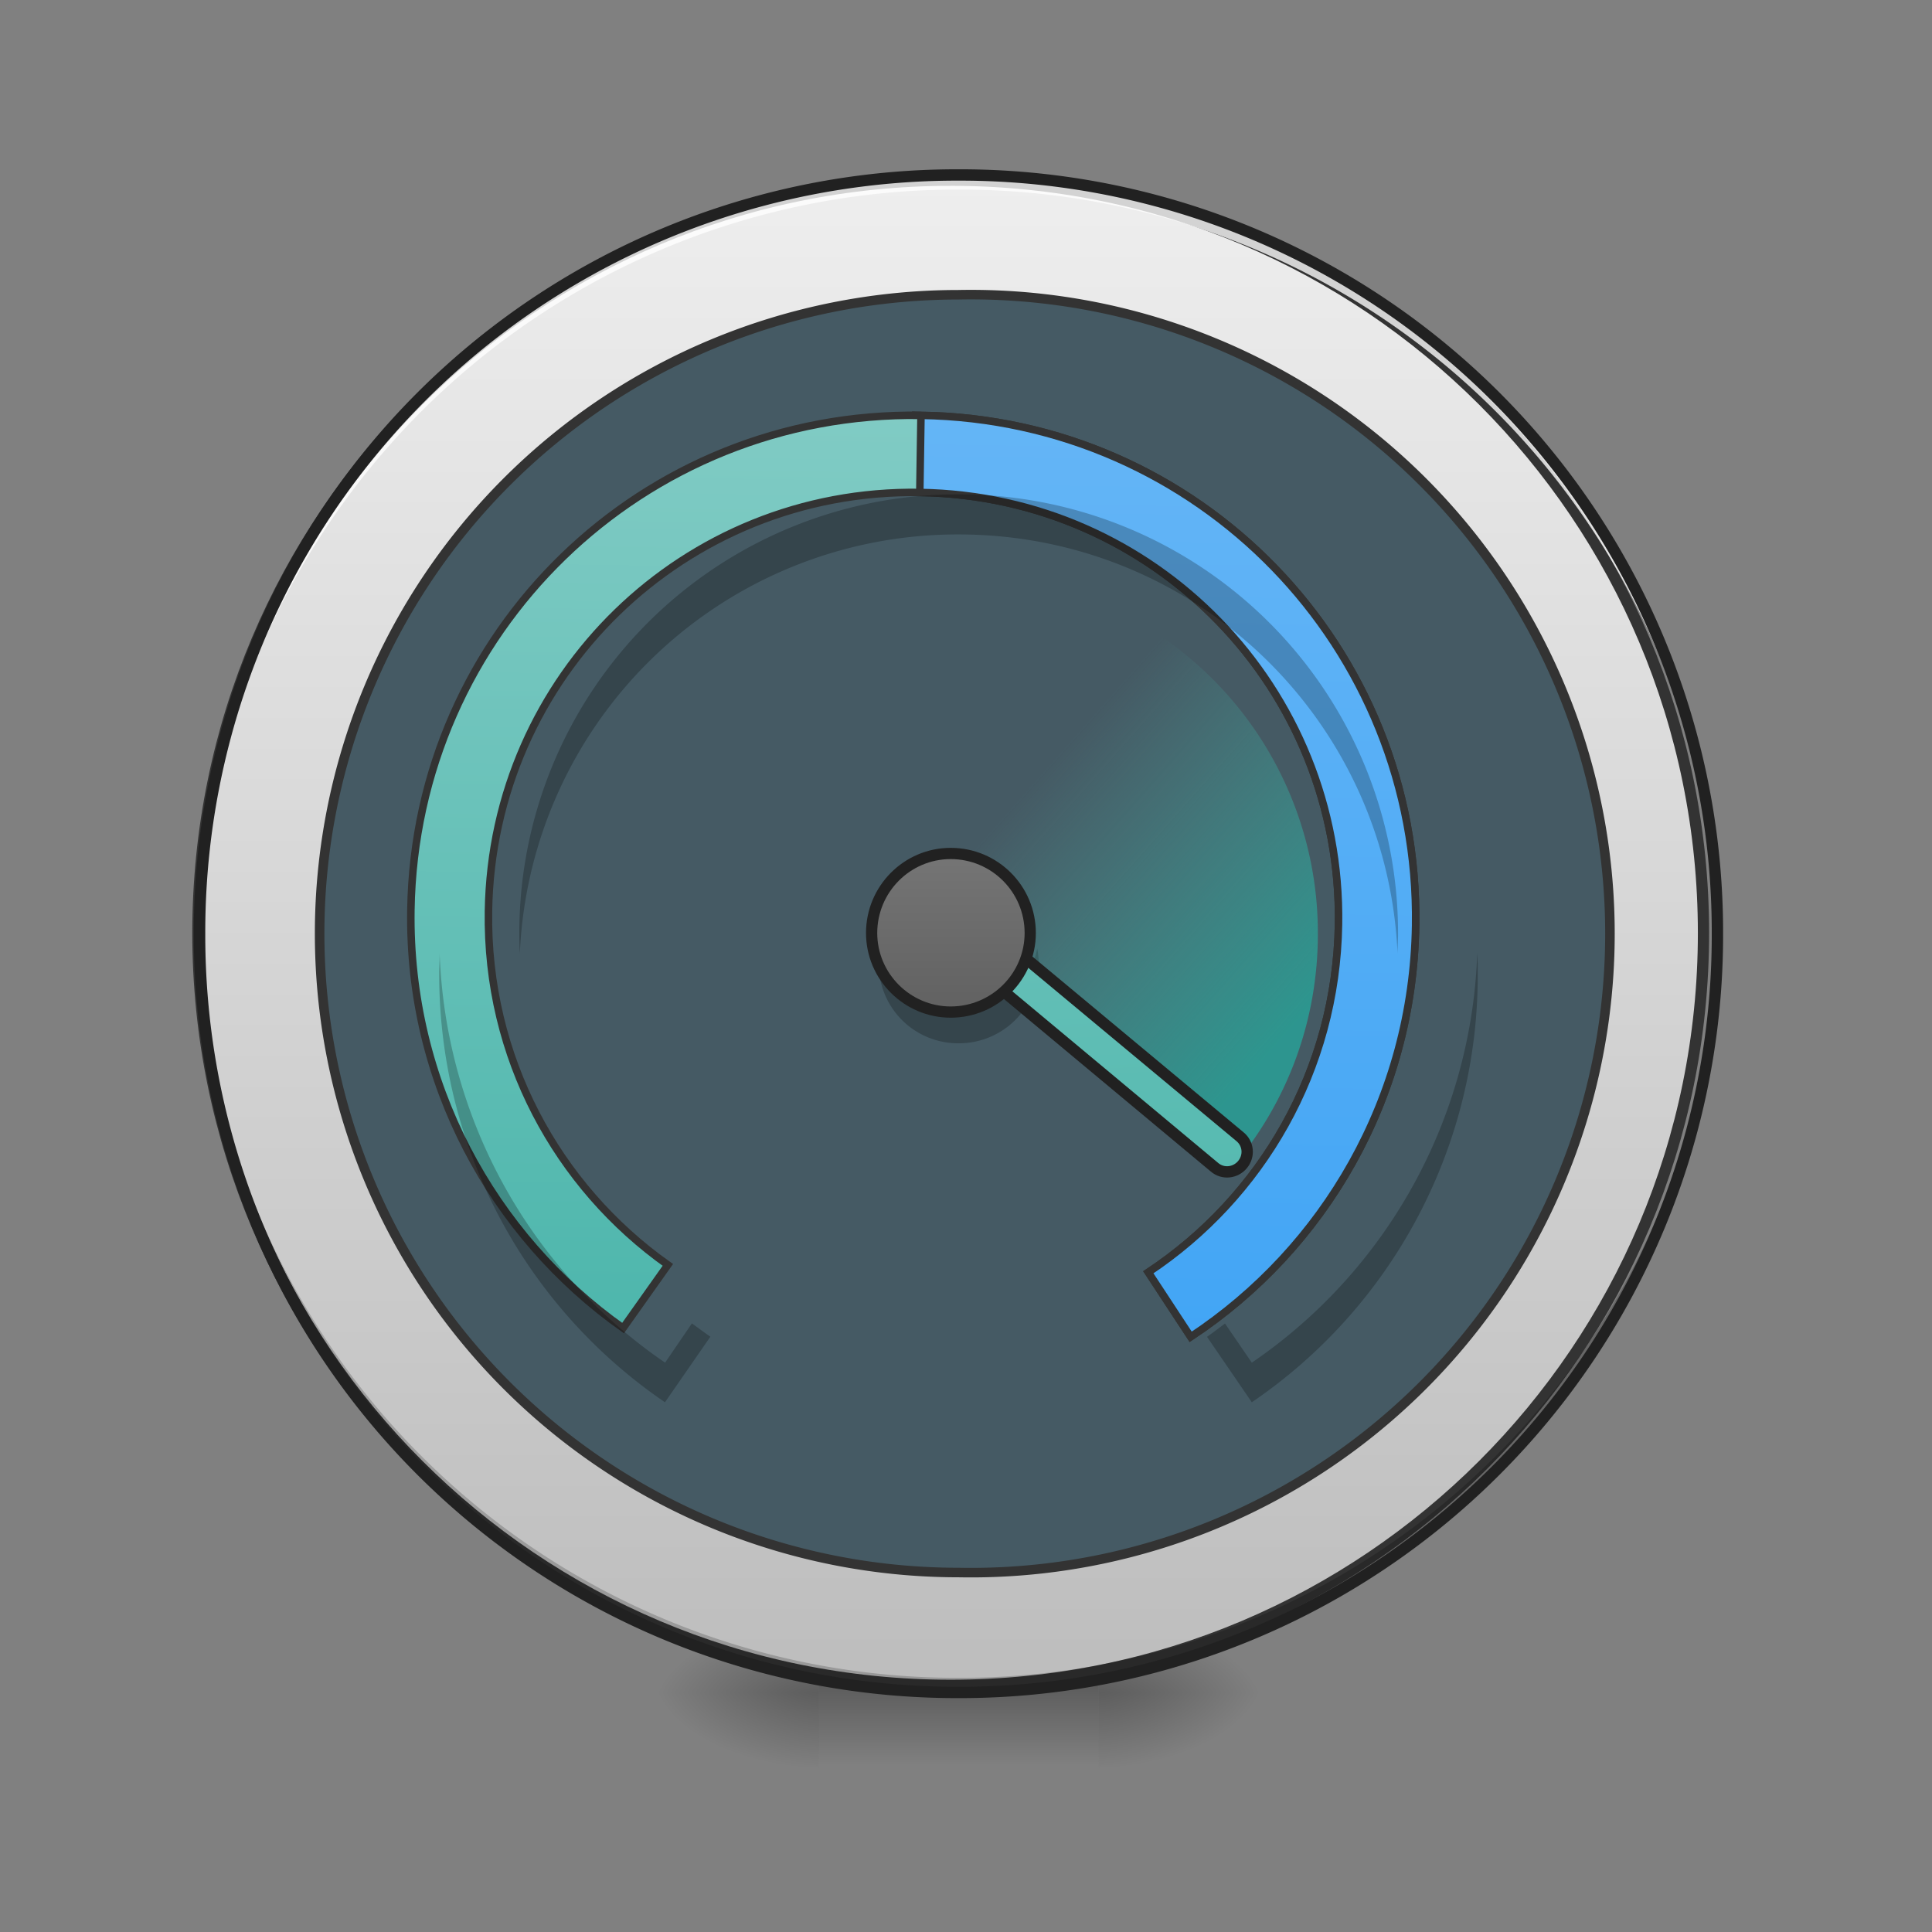 <svg xmlns="http://www.w3.org/2000/svg" width="16pt" height="16pt" viewBox="0 0 16 16"><rect x="0" y="0" width="16" height="16" fill="#808080" stroke="none"/><defs><radialGradient id="a" gradientUnits="userSpaceOnUse" cx="450.909" cy="189.579" fx="450.909" fy="189.579" r="21.167" gradientTransform="matrix(0 -.039 -.07 0 22.262 31.798)"><stop offset="0" stop-opacity=".314"/><stop offset=".222" stop-opacity=".275"/><stop offset="1" stop-opacity="0"/></radialGradient><radialGradient id="b" gradientUnits="userSpaceOnUse" cx="450.909" cy="189.579" fx="450.909" fy="189.579" r="21.167" gradientTransform="matrix(0 .039 .07 0 -6.385 -3.764)"><stop offset="0" stop-opacity=".314"/><stop offset=".222" stop-opacity=".275"/><stop offset="1" stop-opacity="0"/></radialGradient><radialGradient id="c" gradientUnits="userSpaceOnUse" cx="450.909" cy="189.579" fx="450.909" fy="189.579" r="21.167" gradientTransform="matrix(0 -.039 .07 0 -6.385 31.798)"><stop offset="0" stop-opacity=".314"/><stop offset=".222" stop-opacity=".275"/><stop offset="1" stop-opacity="0"/></radialGradient><radialGradient id="d" gradientUnits="userSpaceOnUse" cx="450.909" cy="189.579" fx="450.909" fy="189.579" r="21.167" gradientTransform="matrix(0 .039 -.07 0 22.262 -3.764)"><stop offset="0" stop-opacity=".314"/><stop offset=".222" stop-opacity=".275"/><stop offset="1" stop-opacity="0"/></radialGradient><linearGradient id="e" gradientUnits="userSpaceOnUse" x1="255.323" y1="233.5" x2="255.323" y2="254.667" gradientTransform="matrix(.007 0 0 .031 6.233 6.72)"><stop offset="0" stop-opacity=".275"/><stop offset="1" stop-opacity="0"/></linearGradient><linearGradient id="f" gradientUnits="userSpaceOnUse" x1="254" y1="-168.667" x2="254" y2="233.5"><stop offset="0" stop-color="#eee"/><stop offset="1" stop-color="#bdbdbd"/></linearGradient><linearGradient id="g" gradientUnits="userSpaceOnUse" x1="960" y1="1375.118" x2="960" y2="415.118"><stop offset="0" stop-color="#4db6ac"/><stop offset="1" stop-color="#80cbc4"/></linearGradient><linearGradient id="h" gradientUnits="userSpaceOnUse" x1="960" y1="1375.118" x2="960" y2="415.118"><stop offset="0" stop-color="#42a5f5"/><stop offset="1" stop-color="#64b5f6"/></linearGradient><linearGradient id="i" gradientUnits="userSpaceOnUse" x1="1240" y1="1175.118" x2="960" y2="935.118" gradientTransform="rotate(.882) scale(.008)"><stop offset="0" stop-color="#26a69a" stop-opacity=".784"/><stop offset="1" stop-color="#4db6ac" stop-opacity="0"/></linearGradient><linearGradient id="j" gradientUnits="userSpaceOnUse" x1="-70.384" y1="-314.405" x2="-257.763" y2="-142.6"><stop offset="0" stop-color="#4db6ac"/><stop offset="1" stop-color="#80cbc4"/></linearGradient><linearGradient id="k" gradientUnits="userSpaceOnUse" x1="254" y1="53.583" x2="254" y2="11.25"><stop offset="0" stop-color="#616161"/><stop offset="1" stop-color="#757575"/></linearGradient></defs><path d="M9.098 14.016h1.32v-.66h-1.32zm0 0" fill="url(#a)"/><path d="M6.781 14.016H5.457v.664h1.324zm0 0" fill="url(#b)"/><path d="M6.781 14.016H5.457v-.66h1.324zm0 0" fill="url(#c)"/><path d="M9.098 14.016h1.32v.664h-1.32zm0 0" fill="url(#d)"/><path d="M6.781 13.852h2.317v.828H6.78zm0 0" fill="url(#e)"/><path d="M253.976-168.63c111.114 0 201.106 89.992 201.106 201.106 0 110.99-89.992 200.981-201.106 200.981-110.99 0-201.106-89.991-201.106-200.98 0-111.115 90.116-201.106 201.106-201.106zm0 0" transform="matrix(.031 0 0 .031 0 6.72)" fill="url(#f)" stroke-width="3" stroke-linecap="round" stroke="#333"/><path d="M7.938 14.016a6.27 6.27 0 0 1-6.286-6.282v-.062a6.273 6.273 0 0 0 6.285 6.223 6.27 6.27 0 0 0 6.286-6.223v.062a6.27 6.27 0 0 1-6.286 6.282zm0 0" fill-opacity=".196"/><path d="M7.938 1.45a6.27 6.27 0 0 0-6.286 6.284v.059A6.273 6.273 0 0 1 7.937 1.57a6.27 6.27 0 0 1 6.286 6.223v-.059A6.27 6.27 0 0 0 7.937 1.45zm0 0" fill="#fff" fill-opacity=".784"/><path d="M7.938 1.402a6.318 6.318 0 0 0-6.333 6.332 6.318 6.318 0 0 0 6.332 6.329 6.318 6.318 0 0 0 6.333-6.329 6.318 6.318 0 0 0-6.332-6.332zm0 .094a6.223 6.223 0 0 1 6.238 6.238 6.222 6.222 0 0 1-6.239 6.235A6.222 6.222 0 0 1 1.7 7.734a6.223 6.223 0 0 1 6.239-6.238zm0 0" fill="#212121"/><path d="M7.938 2.441a5.292 5.292 0 1 1 0 10.582 5.291 5.291 0 1 1 0-10.582zm0 0" fill="#455a64" stroke-width=".079" stroke-linecap="round" stroke="#333"/><path d="M959.908 415.236c-288.161 0-520.107 231.946-520.107 520.108 0 178.565 89.755 335.873 226.277 429.408l45.35-66.136c-115.737-79.362-191.32-212.106-191.32-363.272 0-243.756 196.044-440.273 439.8-440.273 243.757 0 440.273 196.517 440.273 440.273 0 151.166-75.583 283.91-191.32 363.272l44.878 66.136c136.994-93.535 226.277-250.843 226.277-429.408 0-288.162-231.946-520.108-520.108-520.108zm0 0" transform="rotate(.882) scale(.008)" fill="url(#g)" stroke-width="7.758" stroke-linecap="round" stroke="#333"/><path d="M959.908 415.236v79.835c243.757 0 440.273 196.517 440.273 440.273 0 151.166-75.583 283.91-191.32 363.272l44.878 66.136c136.994-93.535 226.277-250.843 226.277-429.408 0-288.162-231.946-520.108-520.108-520.108zm0 0" transform="rotate(.882) scale(.008)" fill="url(#h)" stroke-width="7.758" stroke-linecap="round" stroke="#333"/><path d="M7.29 7.855a.657.657 0 0 0 .648.785.66.66 0 0 0 .652-.785.663.663 0 0 1-1.3 0zm0 0" fill-opacity=".235"/><path d="M7.938 4.754v2.98l2.289 1.907c.43-.516.687-1.18.687-1.907a2.972 2.972 0 0 0-2.976-2.98zm0 0" fill="url(#i)"/><path d="M-138.96-312.958c2.93-.017 5.391 2.321 5.312 5.33l-.035 95.173c.017 2.928-2.402 5.294-5.235 5.23-2.929.017-5.31-2.226-5.231-5.235l-.046-95.268c-.016-2.928 2.307-5.214 5.236-5.23zm0 0" transform="matrix(-.02 .024 -.024 -.02 0 6.72)" fill="url(#j)" stroke-width="3" stroke-linecap="round" stroke-linejoin="round" stroke="#212121"/><path d="M253.976 11.228c11.749 0 21.248 9.5 21.248 21.248 0 11.624-9.5 21.123-21.248 21.123-11.624 0-21.123-9.499-21.123-21.123 0-11.749 9.499-21.248 21.123-21.248zm0 0" transform="matrix(.031 0 0 .031 0 6.72)" fill="url(#k)" stroke-width="3" stroke-linecap="round" stroke-linejoin="round" stroke="#212121"/><path d="M7.938 4.094a3.631 3.631 0 0 0-3.633 3.804 3.628 3.628 0 0 1 3.633-3.472c1.96 0 3.55 1.535 3.636 3.472 0-.054.004-.109.004-.164a3.634 3.634 0 0 0-3.64-3.64zm-4.297 3.8c0 .06-.004.114-.004.168 0 1.481.742 2.782 1.87 3.551l.376-.543c-.051-.035-.102-.074-.153-.11l-.222.325a4.293 4.293 0 0 1-1.867-3.39zm8.593 0a4.283 4.283 0 0 1-1.867 3.391l-.222-.324c-.047.035-.098.074-.149.11l.371.542a4.275 4.275 0 0 0 1.871-3.55c0-.055 0-.11-.004-.168zm0 0" fill-opacity=".235"/></svg>